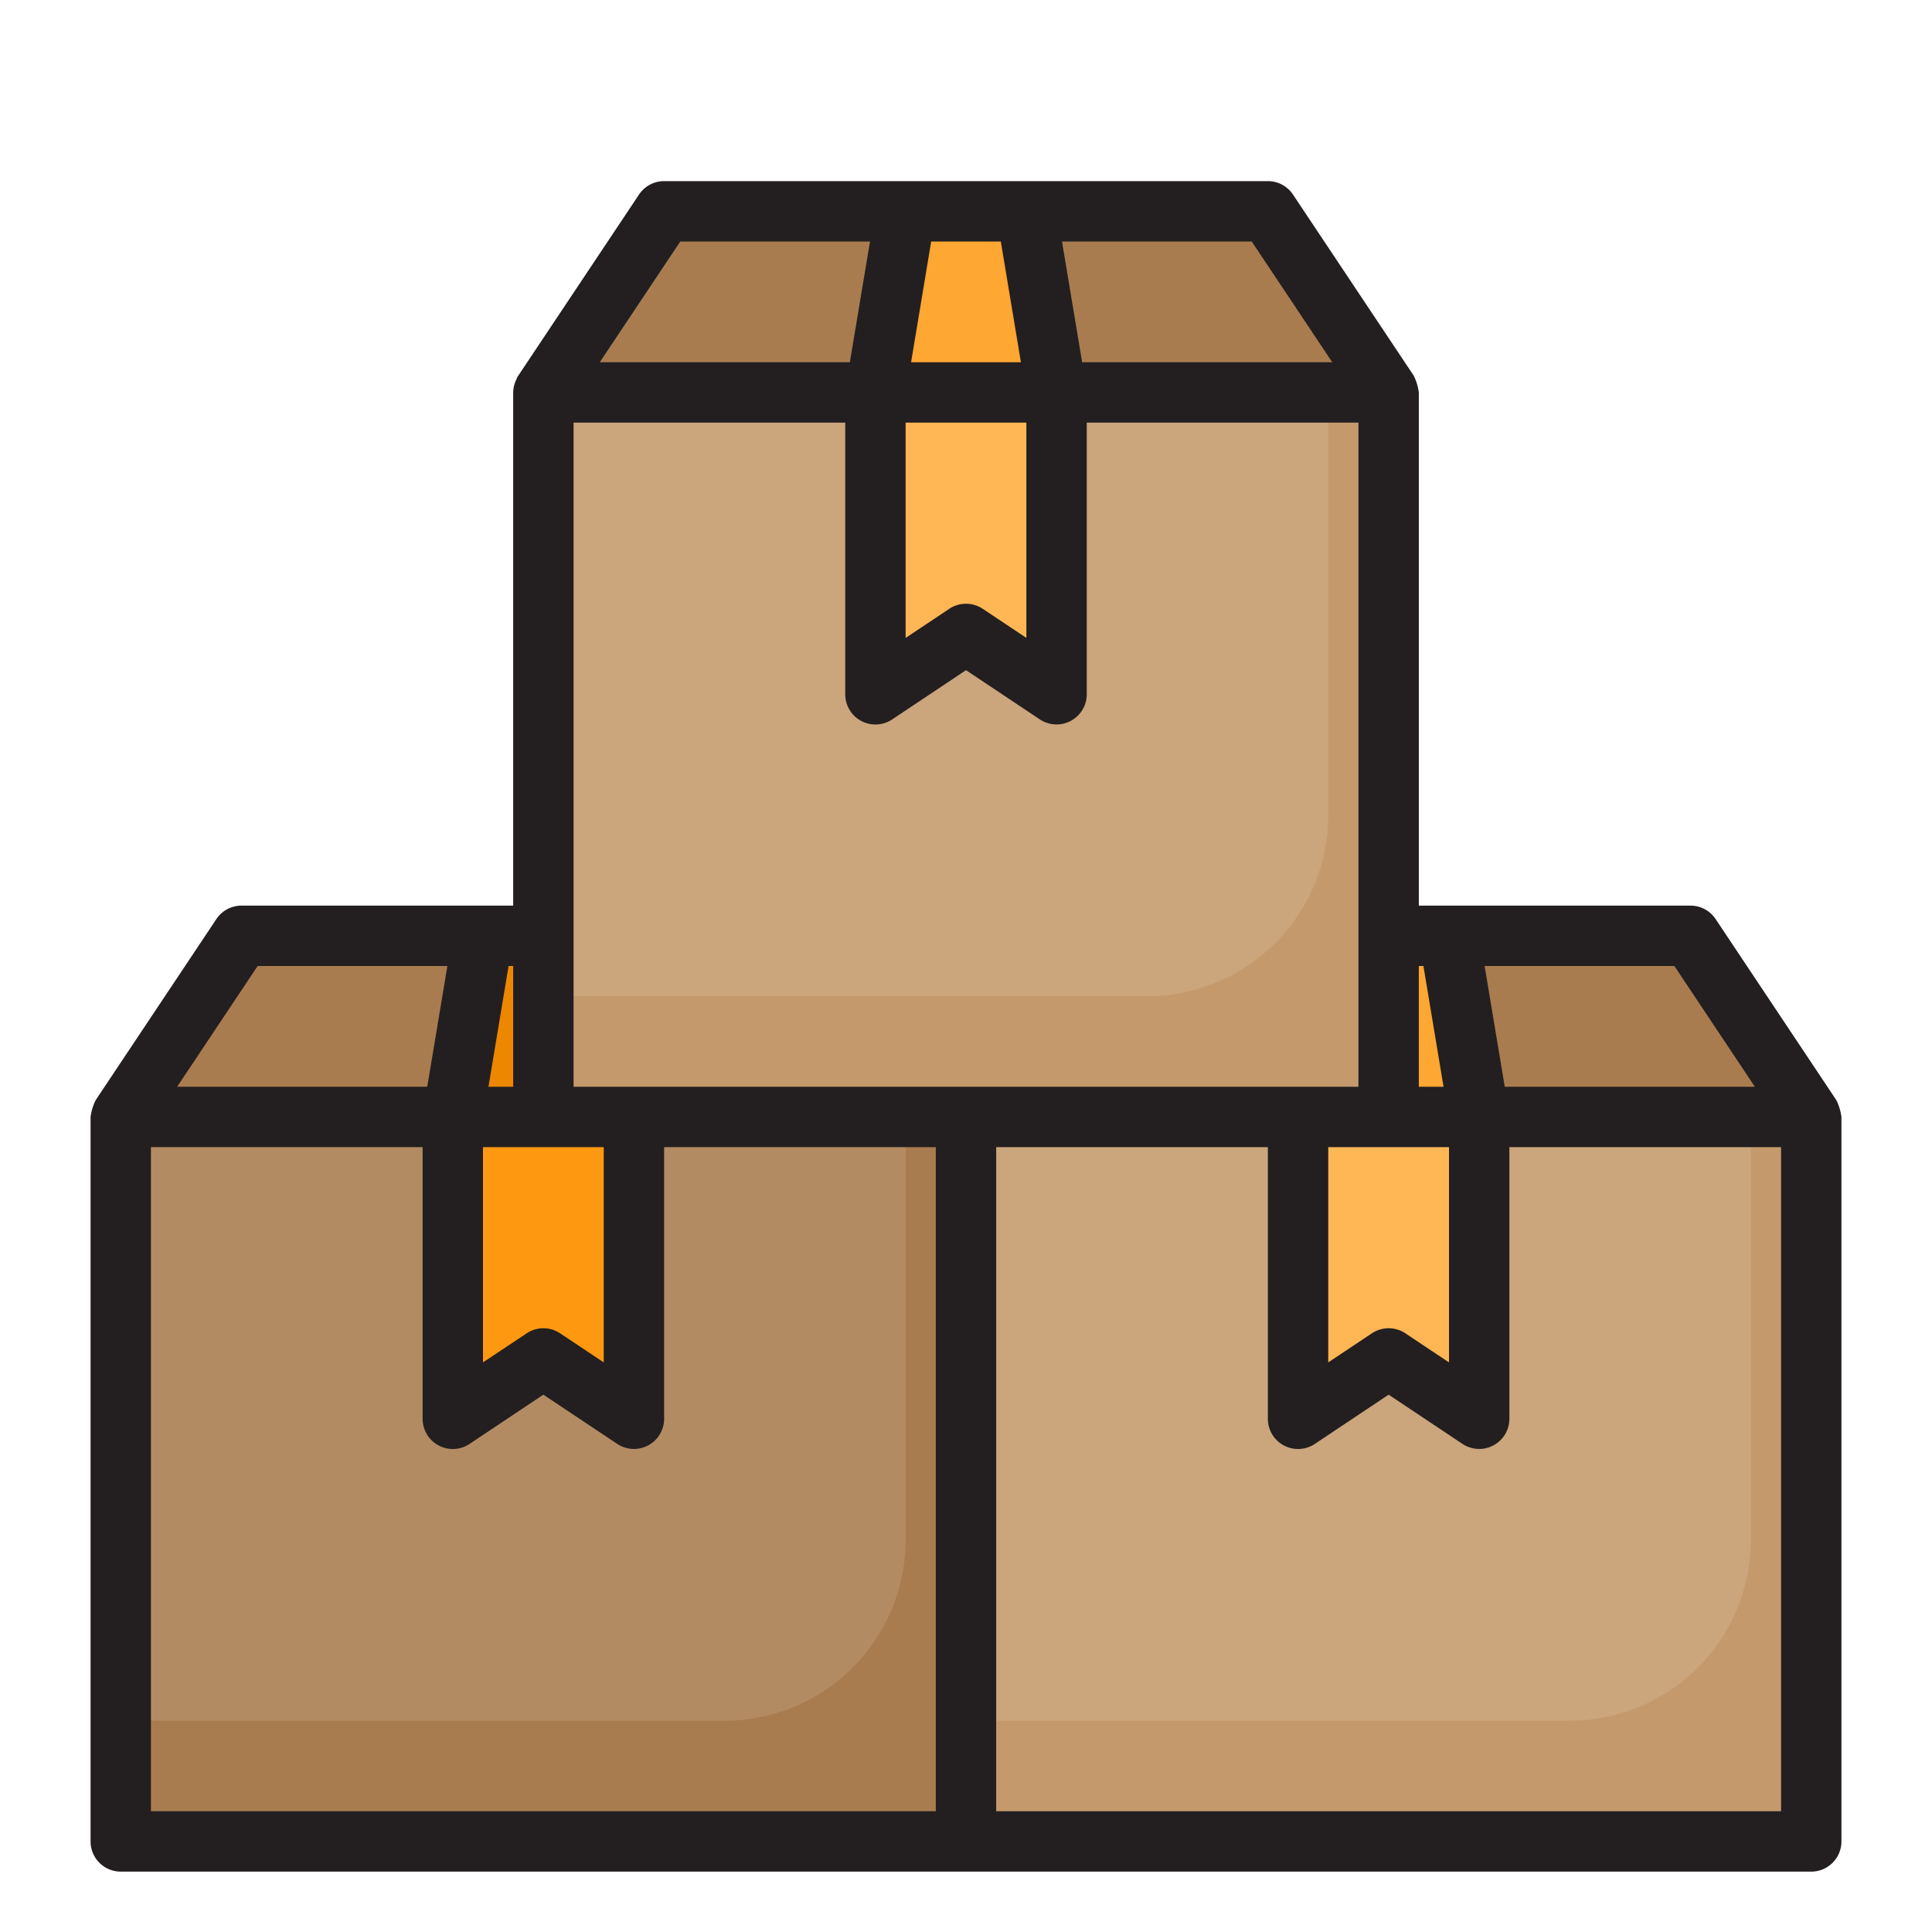 <svg height="512" viewBox="0 0 64 64" width="512" xmlns="http://www.w3.org/2000/svg"><g id="Boxes"><path d="m4 37h28v24h-28z" fill="#b38b63"/><path d="m32 37h28v24h-28z" fill="#cba57c"/><path d="m18 13h28v24h-28z" fill="#cba57c"/><path d="m44 13v14a6 6 0 0 1 -6 6h-20v4h28v-24z" fill="#c49a6c"/><path d="m30 37v14a6 6 0 0 1 -6 6h-20v4h28v-24z" fill="#a97c50"/><path d="m58 37v14a6 6 0 0 1 -6 6h-20v4h28v-24z" fill="#c49a6c"/><g fill="#a97c50"><path d="m60 37-4-6h-8l1 6z"/><path d="m30 7h-8l-4 6h11z"/><path d="m16 31h-8l-4 6h11z"/></g><path d="m49 37-1-6h-2v6z" fill="#ffa733"/><path d="m46 13-4-6h-8l1 6z" fill="#a97c50"/><path d="m18 37v-6h-2l-1 6z" fill="#ee8700"/><path d="m46 45 3 2v-10h-3-3v10z" fill="#ffb655"/><path d="m15 37v10l3-2 3 2v-10h-3z" fill="#ff9811"/><path d="m29 23 3-2 3 2v-10h-6z" fill="#ffb655"/><path d="m35 13-1-6h-4l-1 6z" fill="#ffa733"/><path d="m60.832 36.445-4-6a1 1 0 0 0 -.832-.445h-9v-17a1.77 1.77 0 0 0 -.168-.555l-4-6a1 1 0 0 0 -.832-.445h-20a1 1 0 0 0 -.832.445l-4 6a.511.511 0 0 0 -.062.125.986.986 0 0 0 -.106.43v17h-9a1 1 0 0 0 -.832.445l-4 6a1.786 1.786 0 0 0 -.168.555v24a1 1 0 0 0 1 1h56a1 1 0 0 0 1-1v-24a1.786 1.786 0 0 0 -.168-.555zm-2.7-.445h-8.285l-.667-4h6.285zm-14.132 2h4v7.131l-1.445-.963a1 1 0 0 0 -1.11 0l-1.445.963zm3.153-6 .666 4h-.819v-4zm-5.688-24 2.667 4h-8.285l-.667-4zm-10.618 0h2.306l.666 4h-3.638zm-.847 6h4v7.131l-1.445-.963a1 1 0 0 0 -1.11 0l-1.445.963zm-7.465-6h6.285l-.667 4h-8.285zm-3.535 6h9v9a1 1 0 0 0 1.555.832l2.445-1.632 2.445 1.63a1 1 0 0 0 1.555-.83v-9h9v22h-26zm-3 24h4v7.131l-1.445-.963a1 1 0 0 0 -1.11 0l-1.445.963zm1-6v4h-.819l.666-4zm-8.465 0h6.285l-.667 4h-8.285zm-3.535 6h9v9a1 1 0 0 0 1.555.832l2.445-1.632 2.445 1.63a1 1 0 0 0 1.555-.83v-9h9v22h-26zm54 22h-26v-22h9v9a1 1 0 0 0 1.555.832l2.445-1.632 2.445 1.63a1 1 0 0 0 1.555-.83v-9h9z" fill="#231f20"/></g></svg>